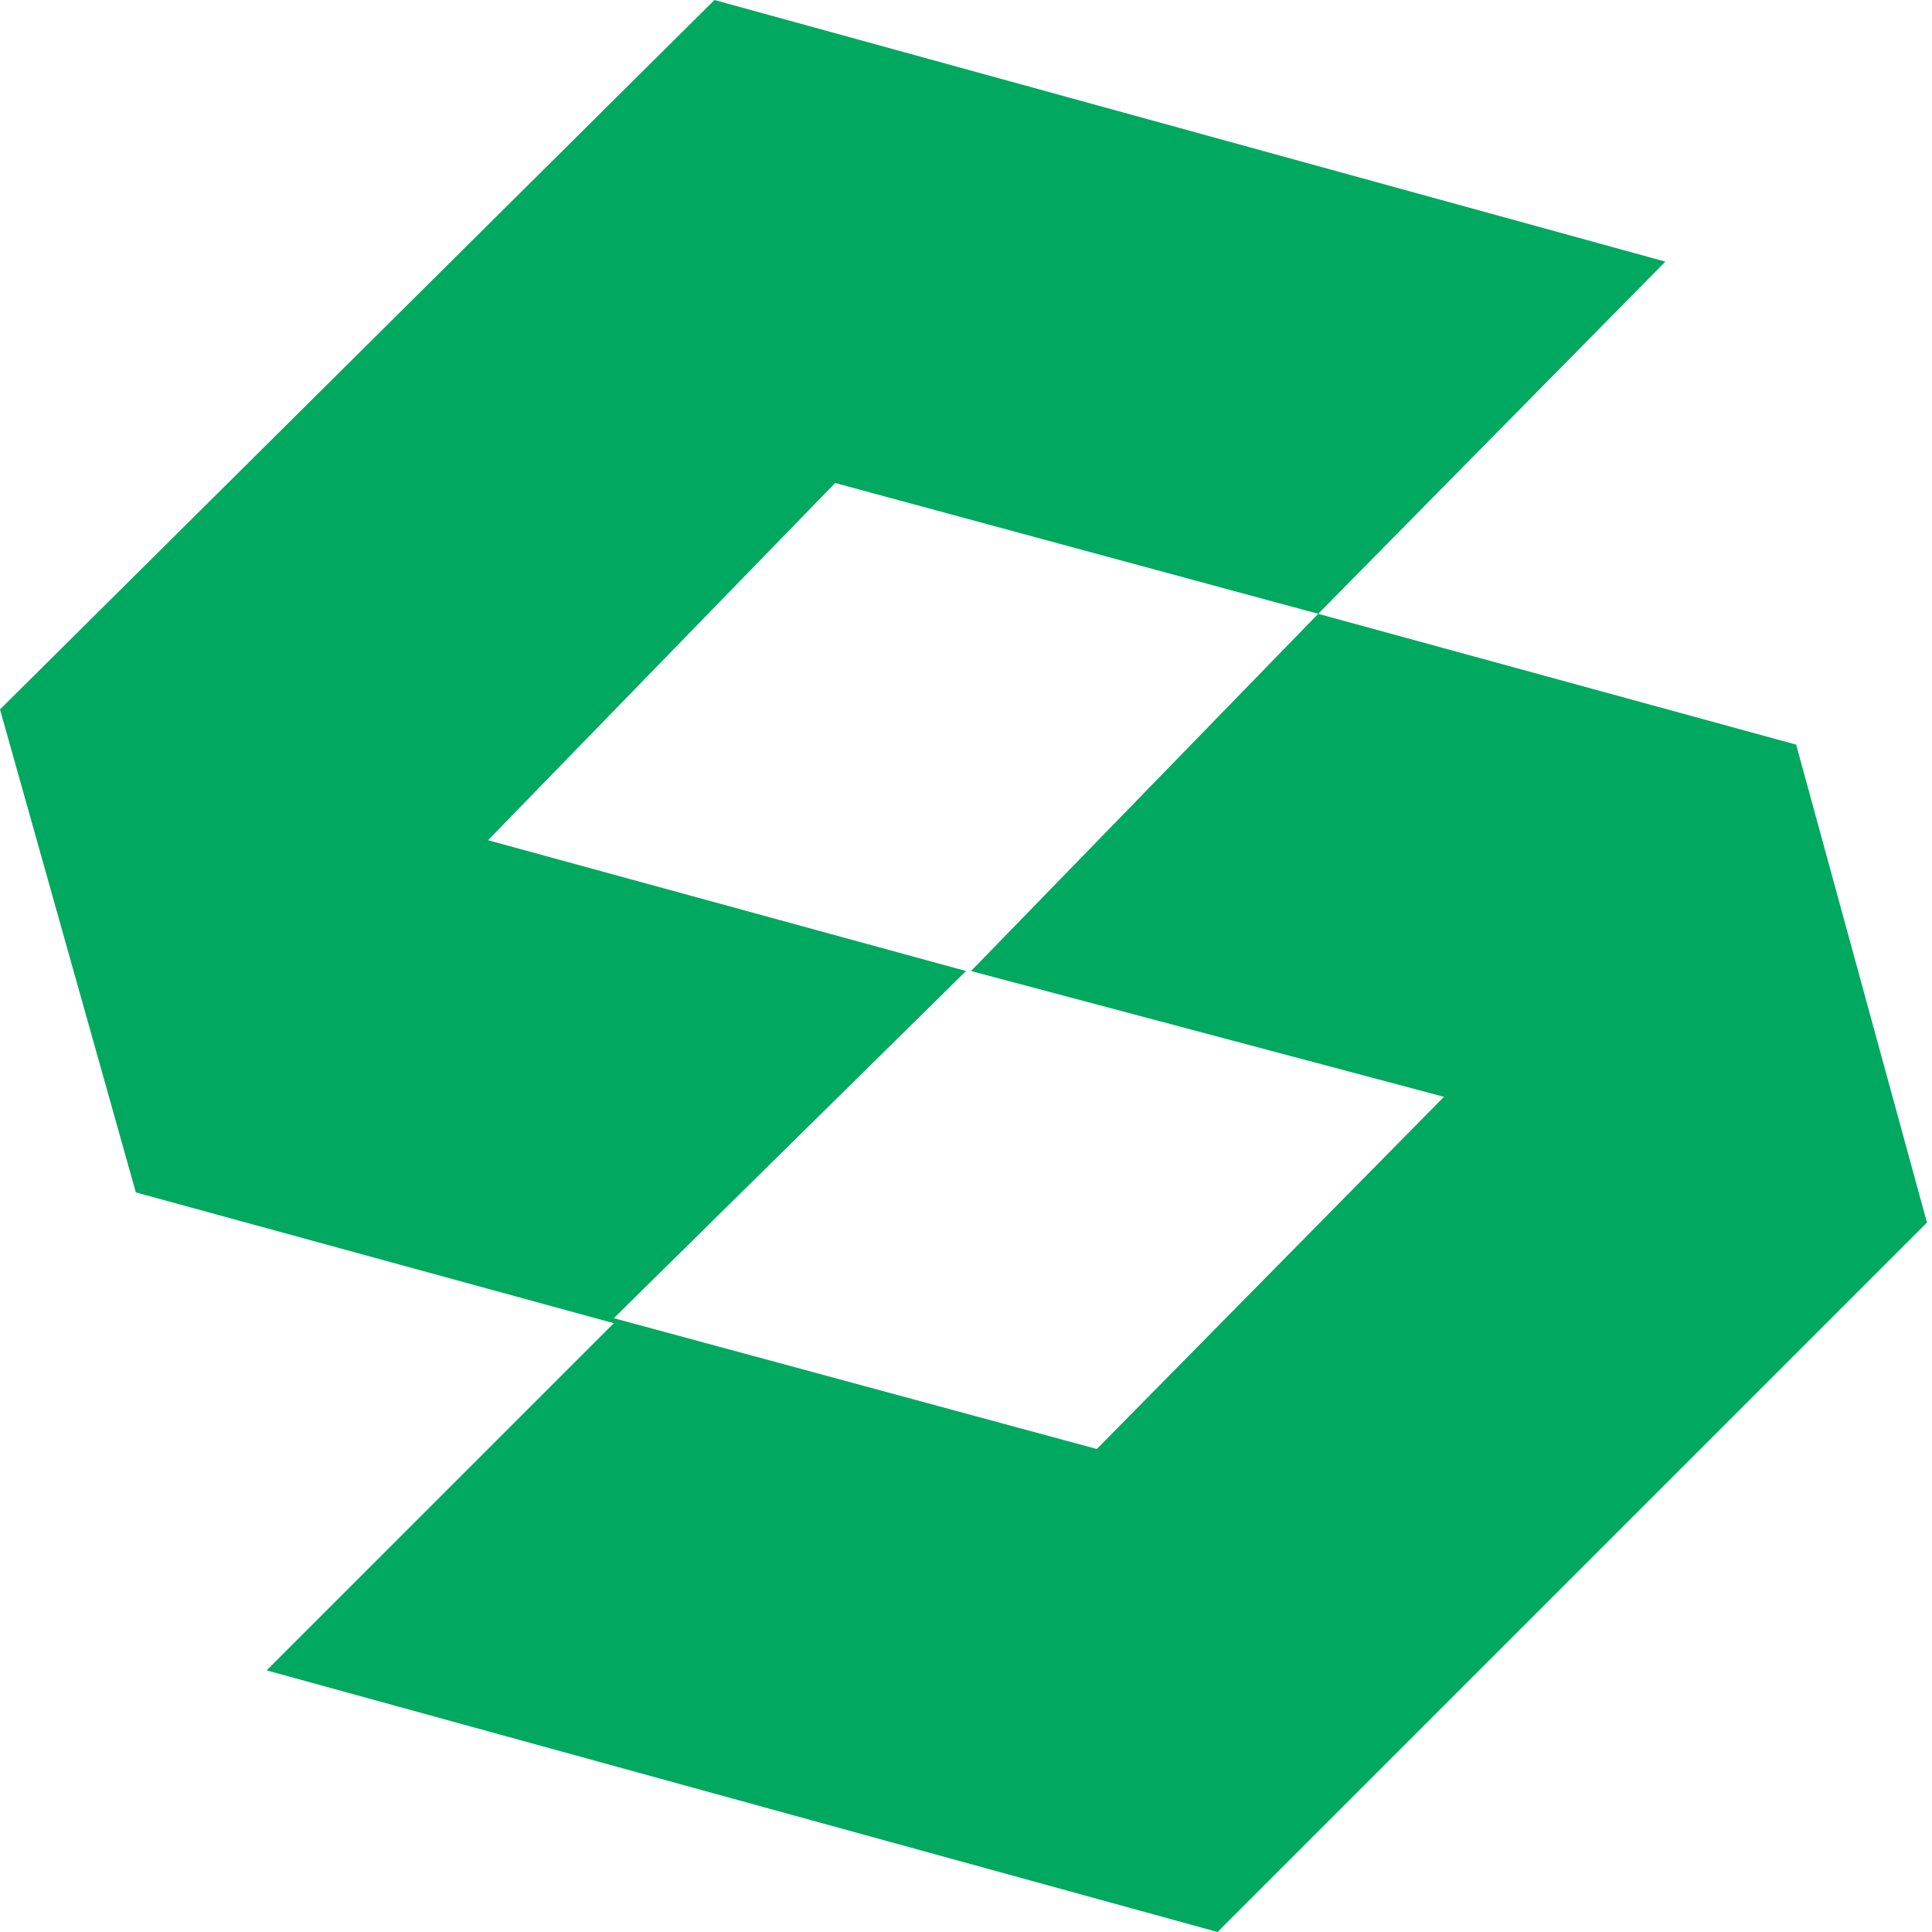 <?xml version="1.0" encoding="UTF-8"?>
<svg width="384px" height="384px" viewBox="0 0 384 384" version="1.1" xmlns="http://www.w3.org/2000/svg" xmlns:xlink="http://www.w3.org/1999/xlink">
    <!-- Generator: Sketch 43.2 (39069) - http://www.bohemiancoding.com/sketch -->
    <title>Logo/green s only w-o bg</title>
    <desc>Created with Sketch.</desc>
    <defs></defs>
    <g id="Symbols" stroke="none" stroke-width="1" fill="none" fill-rule="evenodd">
        <g id="Logo/green-s-only-w-o-bg" fill="#00A860">
            <path d="M0,141 L142,0 L331,52 L262,122 L357,148 L383,243 L242,384 L53,332 L122,263 L27,237 L0,141 Z M193,193 L262,122 L166,96 L97,167 L192,193 L122,262 L218,288 L287,218 L193,193 Z" id="small-s"></path>
        </g>
    </g>
</svg>